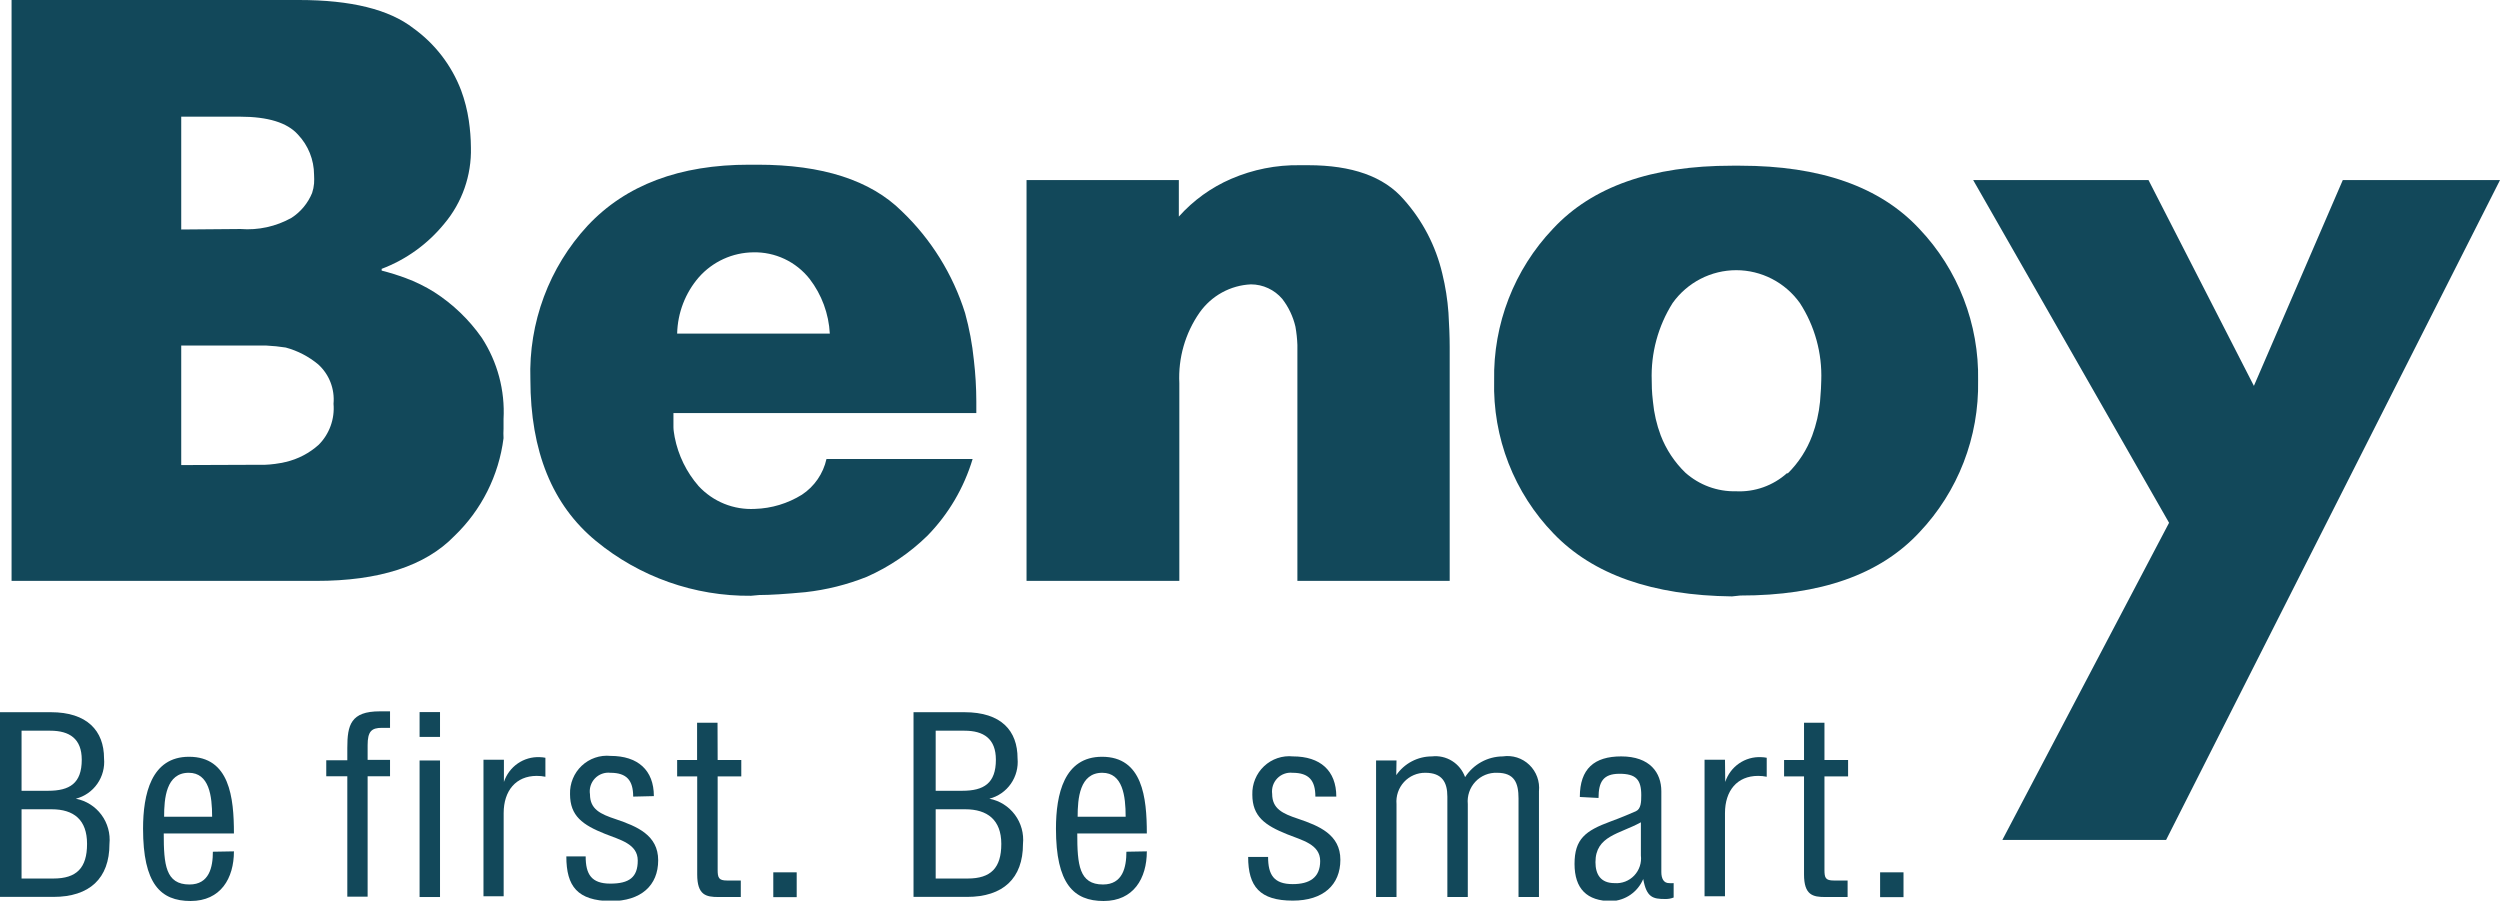 <svg width="161" height="58" viewBox="0 0 161 58" fill="none" xmlns="http://www.w3.org/2000/svg">
<g clip-path="url(#clip0)">
<path d="M19.251 0C22.602 0 25.057 0.605 26.616 1.815C28.008 2.814 29.078 4.204 29.693 5.811C29.927 6.442 30.094 7.096 30.192 7.762C30.277 8.336 30.322 8.915 30.327 9.496C30.374 11.293 29.762 13.043 28.607 14.412C27.54 15.719 26.151 16.72 24.579 17.314V17.426C25.099 17.559 25.613 17.719 26.117 17.905C26.765 18.143 27.387 18.449 27.972 18.816C29.169 19.585 30.206 20.582 31.025 21.75C32.037 23.302 32.529 25.139 32.428 26.994C32.428 27.201 32.428 27.409 32.428 27.601C32.416 27.806 32.416 28.012 32.428 28.217C32.123 30.625 31.003 32.852 29.257 34.523C27.386 36.453 24.418 37.414 20.353 37.409H0.745V0H19.251ZM15.485 14.748C16.628 14.839 17.772 14.589 18.775 14.028C19.368 13.644 19.83 13.086 20.099 12.43C20.166 12.231 20.209 12.024 20.226 11.814C20.237 11.628 20.237 11.441 20.226 11.255C20.222 10.289 19.85 9.362 19.187 8.665C18.5 7.897 17.255 7.514 15.453 7.514H11.671V14.78L15.485 14.748ZM15.913 29.935H17.023C17.487 29.917 17.949 29.856 18.402 29.751C19.188 29.567 19.916 29.188 20.519 28.648C20.862 28.305 21.126 27.89 21.291 27.433C21.457 26.976 21.521 26.487 21.479 26.003C21.521 25.532 21.455 25.058 21.284 24.618C21.114 24.178 20.843 23.785 20.495 23.469C19.883 22.959 19.169 22.589 18.402 22.381C17.99 22.316 17.574 22.274 17.157 22.254C16.745 22.254 16.404 22.254 16.119 22.254H11.671V29.951L15.913 29.935Z" fill="#12485A"/>
<path d="M59.727 34.499C58.593 35.608 57.272 36.504 55.826 37.145C54.555 37.653 53.221 37.986 51.862 38.136C50.585 38.256 49.594 38.32 48.889 38.32L48.365 38.368C44.728 38.406 41.192 37.156 38.375 34.835C35.568 32.522 34.162 29.059 34.157 24.444C34.036 20.778 35.362 17.213 37.844 14.532C40.302 11.91 43.775 10.602 48.262 10.607H48.793C52.964 10.607 56.056 11.604 58.07 13.597C59.962 15.402 61.367 17.663 62.153 20.167C62.425 21.154 62.613 22.162 62.716 23.181C62.82 24.067 62.873 24.958 62.875 25.851V26.602H43.37V26.866C43.37 27.079 43.37 27.295 43.37 27.513C43.37 27.721 43.418 27.937 43.45 28.153C43.678 29.321 44.208 30.407 44.988 31.302C45.449 31.8 46.014 32.19 46.641 32.444C47.269 32.698 47.944 32.81 48.619 32.773C49.688 32.741 50.729 32.426 51.64 31.862C52.446 31.332 53.015 30.506 53.225 29.559H62.637C62.078 31.42 61.08 33.115 59.727 34.499ZM53.44 21.486C53.373 20.205 52.919 18.975 52.139 17.961C51.706 17.413 51.153 16.973 50.523 16.676C49.893 16.379 49.203 16.234 48.508 16.25C47.847 16.258 47.195 16.403 46.593 16.678C45.991 16.954 45.452 17.352 45.011 17.849C44.135 18.858 43.639 20.145 43.608 21.486H53.44Z" fill="#12485A"/>
<path d="M79.287 11.518C80.684 10.915 82.191 10.615 83.711 10.639H84.242C87.065 10.639 89.118 11.366 90.387 12.829C91.608 14.19 92.467 15.84 92.885 17.625C93.088 18.452 93.22 19.294 93.281 20.143C93.329 20.942 93.36 21.694 93.36 22.333V37.409H83.552V23.181C83.552 22.933 83.552 22.613 83.552 22.213C83.538 21.819 83.495 21.427 83.426 21.038C83.275 20.387 82.985 19.776 82.577 19.248C82.328 18.956 82.019 18.721 81.671 18.56C81.324 18.398 80.946 18.314 80.563 18.313C79.91 18.342 79.272 18.521 78.697 18.837C78.123 19.153 77.628 19.597 77.249 20.135C76.327 21.46 75.869 23.058 75.949 24.675V37.409H66.109V11.598H75.917V13.948C76.852 12.902 78.002 12.072 79.287 11.518Z" fill="#12485A"/>
<path d="M100.06 34.371C98.798 33.07 97.808 31.527 97.148 29.832C96.489 28.138 96.174 26.327 96.223 24.508C96.152 20.872 97.515 17.356 100.012 14.732C102.534 12.019 106.377 10.666 111.541 10.671H112.072C117.236 10.671 121.079 12.025 123.6 14.732C126.098 17.356 127.461 20.872 127.39 24.508C127.459 28.146 126.097 31.664 123.6 34.292C121.074 37.004 117.231 38.358 112.072 38.352L111.541 38.408C106.424 38.35 102.597 37.004 100.06 34.371ZM115.125 30.495C115.826 29.805 116.368 28.967 116.71 28.041C116.968 27.343 117.136 26.615 117.21 25.875C117.265 25.211 117.289 24.756 117.289 24.508C117.353 22.739 116.871 20.993 115.91 19.512C115.441 18.858 114.826 18.326 114.114 17.959C113.402 17.592 112.614 17.4 111.814 17.4C111.015 17.4 110.226 17.592 109.514 17.959C108.803 18.326 108.187 18.858 107.719 19.512C106.779 21.001 106.309 22.743 106.371 24.508C106.371 24.756 106.371 25.211 106.451 25.875C106.521 26.616 106.689 27.344 106.95 28.041C107.299 28.947 107.84 29.766 108.536 30.439C109.434 31.238 110.597 31.666 111.795 31.638C113.004 31.699 114.189 31.276 115.093 30.463L115.125 30.495Z" fill="#12485A"/>
<path d="M138.364 11.598L145.151 24.851L150.875 11.598H161L139.497 54.091H128.952L139.688 33.668L127.073 11.598H138.364Z" fill="#12485A"/>
<path d="M0 45.866H3.275C5.606 45.866 6.7 47.057 6.7 48.84C6.754 49.42 6.6 50 6.267 50.476C5.935 50.953 5.444 51.293 4.884 51.437C5.542 51.562 6.129 51.931 6.53 52.471C6.931 53.011 7.116 53.684 7.049 54.355C7.049 56.569 5.764 57.76 3.441 57.76H0V45.866ZM1.388 50.926H3.1C4.488 50.926 5.265 50.446 5.265 48.927C5.265 47.569 4.472 47.057 3.235 47.057H1.388V50.926ZM1.388 56.577H3.441C4.932 56.577 5.606 55.898 5.606 54.347C5.606 52.796 4.757 52.117 3.322 52.117H1.388V56.577Z" fill="#12485A"/>
<path d="M15.065 54.827C15.065 56.561 14.216 58.024 12.274 58.024C10.331 58.024 9.213 56.913 9.213 53.364C9.213 51.15 9.737 48.736 12.171 48.736C14.787 48.736 15.065 51.35 15.065 53.676H10.545C10.545 55.69 10.664 56.961 12.203 56.961C13.471 56.961 13.709 55.858 13.709 54.851L15.065 54.827ZM13.661 52.597C13.661 51.254 13.471 49.767 12.155 49.767C10.696 49.767 10.569 51.422 10.569 52.597H13.661Z" fill="#12485A"/>
<path d="M22.367 48.959V48.16C22.367 46.689 22.589 45.81 24.46 45.81C24.651 45.81 24.888 45.81 25.118 45.81V46.873C24.944 46.873 24.754 46.873 24.595 46.873C23.921 46.873 23.675 47.105 23.675 47.992V48.935H25.118V49.991H23.675V57.744H22.367V49.991H21.011V48.959H22.367Z" fill="#12485A"/>
<path d="M27.021 47.457V45.858H28.337V47.457H27.021ZM28.337 57.768H27.021V48.975H28.337V57.768Z" fill="#12485A"/>
<path d="M32.452 50.358C32.612 49.875 32.923 49.458 33.34 49.169C33.756 48.881 34.255 48.737 34.759 48.76C34.882 48.762 35.004 48.776 35.124 48.8V50.023C34.941 49.985 34.755 49.966 34.569 49.967C33.221 49.967 32.436 50.926 32.436 52.365V57.72H31.136V48.928H32.452V50.358Z" fill="#12485A"/>
<path d="M40.777 51.302C40.777 50.263 40.365 49.767 39.311 49.767C39.127 49.746 38.941 49.768 38.768 49.832C38.594 49.895 38.438 49.998 38.31 50.133C38.183 50.268 38.088 50.43 38.033 50.608C37.978 50.786 37.965 50.974 37.995 51.158C37.995 52.117 38.668 52.429 39.66 52.756C41.023 53.22 42.387 53.78 42.387 55.402C42.387 57.025 41.285 58.032 39.327 58.032C37.194 58 36.472 57.089 36.472 55.154H37.717C37.717 56.297 38.082 56.905 39.303 56.905C40.524 56.905 41.071 56.497 41.071 55.418C41.071 54.339 39.913 54.083 38.962 53.7C37.519 53.124 36.71 52.549 36.71 51.142C36.699 50.801 36.761 50.462 36.891 50.147C37.02 49.832 37.215 49.549 37.462 49.316C37.709 49.083 38.002 48.906 38.322 48.796C38.642 48.686 38.982 48.647 39.319 48.68C41.071 48.68 42.109 49.591 42.109 51.27L40.777 51.302Z" fill="#12485A"/>
<path d="M46.217 48.943H47.739V49.999H46.217V56.018C46.217 56.529 46.288 56.705 46.819 56.705H47.707V57.768H46.264C45.471 57.768 44.9 57.648 44.9 56.313V49.999H43.608V48.943H44.892V46.545H46.209L46.217 48.943Z" fill="#12485A"/>
<path d="M51.307 56.178V57.776H49.8V56.178H51.307Z" fill="#12485A"/>
<path d="M58.831 45.866H62.106C64.484 45.866 65.531 47.057 65.531 48.84C65.585 49.42 65.431 50 65.099 50.476C64.766 50.953 64.275 51.293 63.715 51.437C64.373 51.562 64.96 51.931 65.361 52.471C65.762 53.011 65.947 53.684 65.88 54.355C65.88 56.569 64.595 57.76 62.28 57.76H58.831V45.866ZM60.258 50.926H61.971C63.358 50.926 64.135 50.446 64.135 48.927C64.135 47.569 63.343 47.057 62.114 47.057H60.258V50.926ZM60.258 56.577H62.32C63.81 56.577 64.484 55.898 64.484 54.347C64.484 52.796 63.58 52.117 62.161 52.117H60.258V56.577Z" fill="#12485A"/>
<path d="M73.856 54.827C73.856 56.561 73.007 58.024 71.073 58.024C69.138 58.024 68.004 56.913 68.004 53.364C68.004 51.15 68.528 48.736 70.97 48.736C73.578 48.736 73.856 51.35 73.856 53.676H69.376C69.376 55.69 69.495 56.961 71.033 56.961C72.302 56.961 72.54 55.858 72.54 54.851L73.856 54.827ZM72.492 52.597C72.492 51.254 72.302 49.767 70.986 49.767C69.527 49.767 69.4 51.422 69.4 52.597H72.492Z" fill="#12485A"/>
<path d="M84.71 51.301C84.71 50.262 84.298 49.767 83.235 49.767C83.055 49.748 82.874 49.771 82.704 49.834C82.534 49.896 82.381 49.996 82.255 50.127C82.129 50.258 82.034 50.415 81.977 50.588C81.921 50.761 81.903 50.945 81.927 51.126C81.927 52.085 82.601 52.397 83.584 52.724C84.956 53.188 86.32 53.747 86.32 55.37C86.32 56.993 85.209 58 83.259 58C81.126 58 80.381 57.089 80.381 55.186H81.665C81.665 56.329 82.03 56.937 83.251 56.937C84.321 56.937 85.019 56.529 85.019 55.45C85.019 54.371 83.854 54.115 82.902 53.731C81.467 53.156 80.65 52.58 80.65 51.174C80.64 50.832 80.701 50.492 80.832 50.177C80.962 49.861 81.157 49.578 81.405 49.344C81.653 49.111 81.947 48.934 82.268 48.825C82.589 48.716 82.93 48.677 83.267 48.712C85.019 48.712 86.058 49.623 86.058 51.301H84.71Z" fill="#12485A"/>
<path d="M89.919 49.919C90.177 49.546 90.519 49.242 90.918 49.032C91.317 48.822 91.761 48.712 92.211 48.712C92.665 48.659 93.123 48.762 93.511 49.004C93.9 49.246 94.196 49.614 94.352 50.047C94.615 49.64 94.975 49.305 95.398 49.072C95.822 48.839 96.296 48.715 96.778 48.712C97.086 48.665 97.4 48.69 97.697 48.784C97.994 48.879 98.265 49.041 98.49 49.258C98.715 49.475 98.888 49.741 98.995 50.035C99.103 50.33 99.141 50.646 99.109 50.958V57.768H97.793V51.422C97.793 50.43 97.539 49.767 96.413 49.767C96.153 49.757 95.894 49.803 95.652 49.902C95.411 50.001 95.194 50.151 95.015 50.342C94.837 50.532 94.7 50.76 94.616 51.008C94.532 51.256 94.501 51.52 94.526 51.781V57.768H93.21V51.302C93.21 50.382 92.877 49.767 91.791 49.767C91.534 49.764 91.279 49.815 91.043 49.917C90.807 50.019 90.595 50.17 90.42 50.359C90.245 50.549 90.112 50.774 90.028 51.019C89.945 51.264 89.913 51.523 89.935 51.781V57.768H88.619V48.976H89.935L89.919 49.919Z" fill="#12485A"/>
<path d="M101.741 51.325C101.741 49.503 102.676 48.712 104.405 48.712C106.26 48.712 106.99 49.767 106.99 50.958V56.161C106.99 56.577 107.14 56.873 107.489 56.873C107.587 56.882 107.685 56.882 107.783 56.873V57.8C107.611 57.868 107.428 57.901 107.243 57.896C106.45 57.896 106.038 57.8 105.824 56.609C105.652 57.017 105.368 57.368 105.006 57.62C104.644 57.871 104.218 58.014 103.779 58.032C102.193 58.032 101.4 57.233 101.4 55.634C101.4 54.035 102.098 53.5 103.707 52.908C104.31 52.692 105.214 52.309 105.348 52.245C105.681 52.093 105.697 51.653 105.697 51.206C105.697 50.198 105.348 49.831 104.294 49.831C103.239 49.831 102.946 50.358 102.946 51.389L101.741 51.325ZM102.748 55.522C102.748 56.321 103.089 56.873 103.977 56.873C104.21 56.891 104.445 56.857 104.664 56.773C104.883 56.688 105.081 56.556 105.243 56.386C105.405 56.215 105.528 56.011 105.602 55.787C105.677 55.563 105.701 55.325 105.673 55.09V52.956C104.302 53.715 102.748 53.819 102.748 55.522Z" fill="#12485A"/>
<path d="M111.105 50.358C111.264 49.874 111.575 49.456 111.992 49.168C112.408 48.879 112.907 48.736 113.412 48.76C113.535 48.762 113.657 48.776 113.777 48.8V50.023C113.594 49.985 113.408 49.966 113.222 49.967C111.866 49.967 111.089 50.926 111.089 52.365V57.72H109.773V48.928H111.089L111.105 50.358Z" fill="#12485A"/>
<path d="M117.495 48.943H119.017V49.999H117.495V56.018C117.495 56.529 117.559 56.705 118.098 56.705H118.986V57.768H117.543C116.75 57.768 116.179 57.648 116.179 56.313V49.999H114.895V48.943H116.179V46.545H117.495V48.943Z" fill="#12485A"/>
<path d="M122.586 56.178V57.776H121.079V56.178H122.586Z" fill="#12485A"/>
</g>
<defs>
<clipPath id="clip0">
<rect width="161" height="58" fill="white"/>
</clipPath>
</defs>
</svg>
